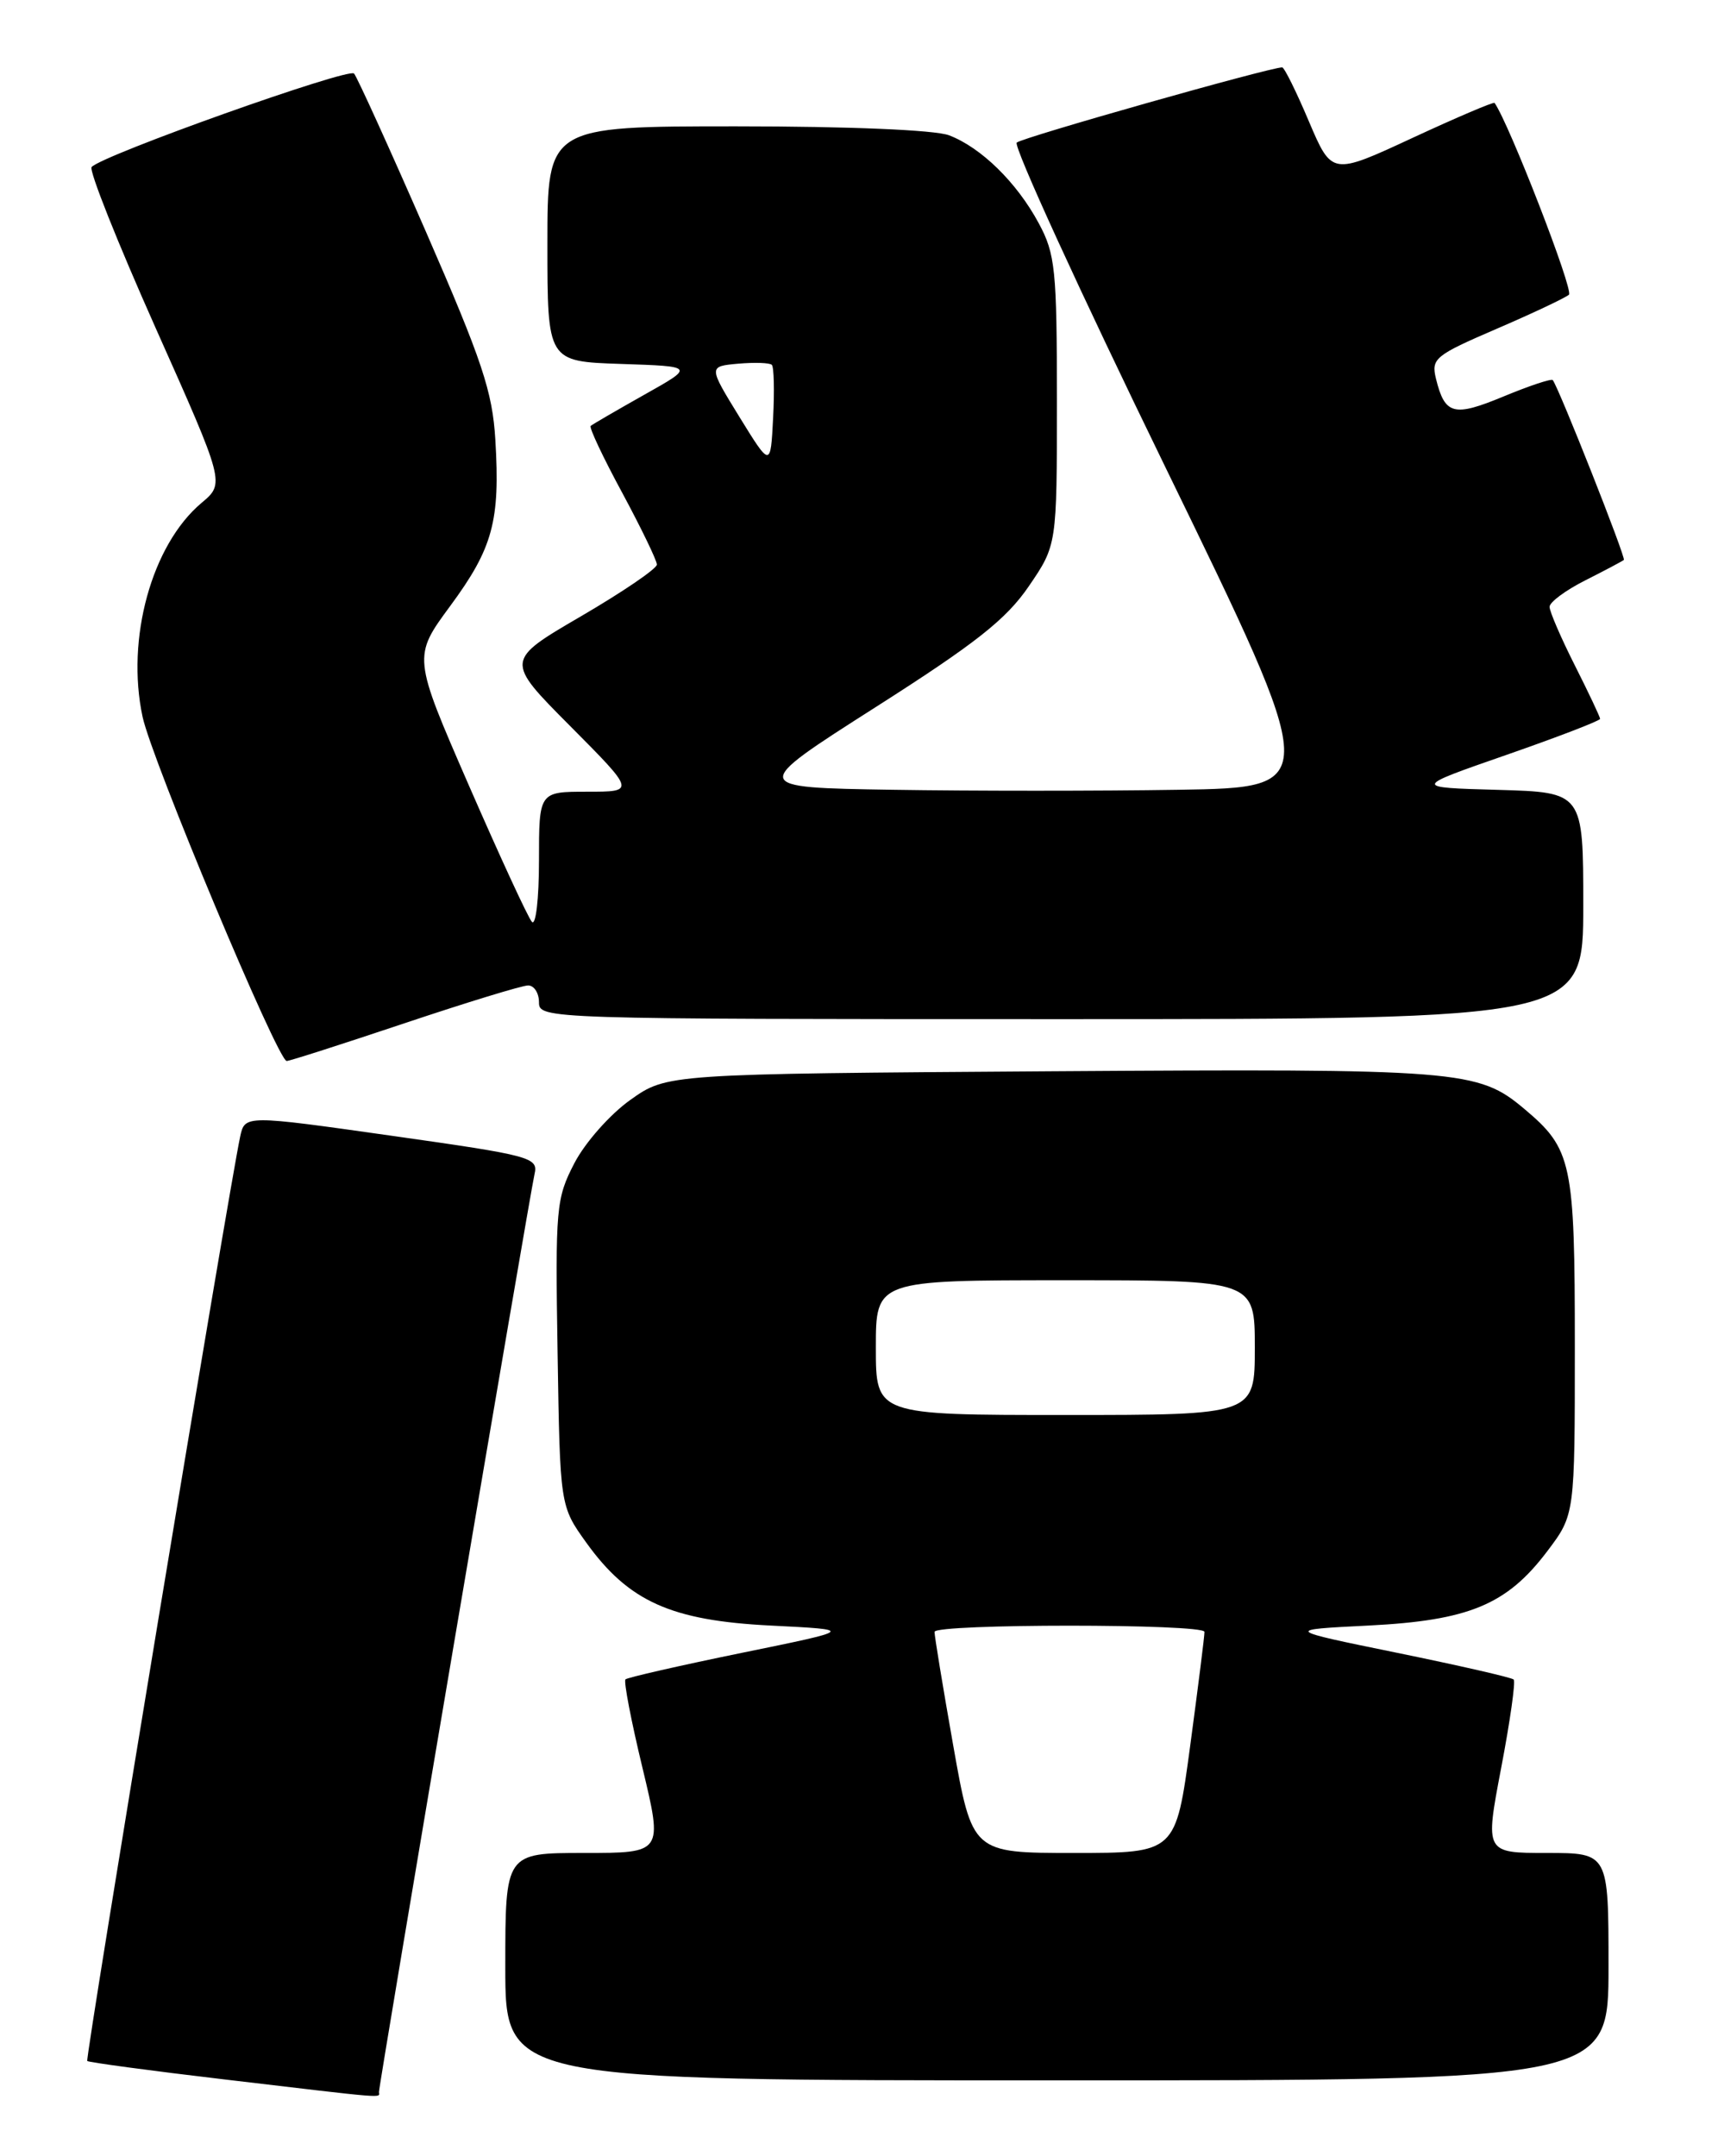 <?xml version="1.0" encoding="UTF-8" standalone="no"?>
<!DOCTYPE svg PUBLIC "-//W3C//DTD SVG 1.1//EN" "http://www.w3.org/Graphics/SVG/1.1/DTD/svg11.dtd" >
<svg xmlns="http://www.w3.org/2000/svg" xmlns:xlink="http://www.w3.org/1999/xlink" version="1.1" viewBox="0 0 204 256">
 <g >
 <path fill="currentColor"
d=" M 45.00 248.38 C 45.00 247.45 62.90 141.86 63.47 139.41 C 63.93 137.42 63.13 137.20 46.52 134.85 C 29.08 132.38 29.08 132.38 28.52 134.94 C 27.16 141.31 10.09 244.43 10.36 244.70 C 10.53 244.86 17.83 245.85 26.58 246.88 C 46.46 249.23 45.00 249.11 45.00 248.38 Z  M 191.00 233.50 C 191.00 220.00 191.00 220.00 183.67 220.00 C 176.33 220.00 176.33 220.00 178.25 209.92 C 179.31 204.38 179.98 199.65 179.74 199.41 C 179.51 199.17 173.28 197.75 165.91 196.24 C 152.50 193.50 152.50 193.50 162.50 193.00 C 174.42 192.40 178.93 190.53 183.73 184.17 C 187.00 179.84 187.00 179.84 187.00 159.87 C 187.00 137.99 186.67 136.42 180.99 131.65 C 175.51 127.04 173.40 126.87 124.85 127.19 C 79.19 127.50 79.19 127.50 74.85 130.59 C 72.44 132.30 69.48 135.65 68.21 138.09 C 66.03 142.29 65.93 143.38 66.21 160.66 C 66.50 178.81 66.50 178.81 69.62 183.16 C 74.64 190.14 79.68 192.41 91.50 193.00 C 101.50 193.50 101.50 193.50 88.09 196.24 C 80.72 197.75 74.50 199.17 74.27 199.39 C 74.04 199.62 74.95 204.35 76.29 209.90 C 78.71 220.00 78.71 220.00 69.36 220.00 C 60.00 220.00 60.00 220.00 60.00 233.50 C 60.00 247.00 60.00 247.00 125.50 247.00 C 191.00 247.00 191.00 247.00 191.00 233.50 Z  M 48.00 121.50 C 55.38 119.03 62.00 117.00 62.71 117.00 C 63.42 117.00 64.00 117.90 64.00 119.00 C 64.00 120.98 64.67 121.00 126.00 121.00 C 188.00 121.00 188.00 121.00 188.00 107.53 C 188.00 94.07 188.00 94.07 177.87 93.78 C 167.74 93.50 167.74 93.50 178.87 89.63 C 184.99 87.50 190.00 85.57 190.00 85.35 C 190.00 85.13 188.65 82.27 187.00 79.00 C 185.35 75.73 184.00 72.60 184.00 72.05 C 184.00 71.49 185.91 70.08 188.25 68.90 C 190.59 67.72 192.64 66.63 192.82 66.48 C 193.09 66.24 185.15 46.16 184.38 45.13 C 184.22 44.93 181.60 45.80 178.54 47.07 C 172.61 49.53 171.57 49.26 170.51 44.96 C 169.93 42.57 170.38 42.20 177.69 39.05 C 181.99 37.20 185.86 35.37 186.30 34.99 C 186.89 34.48 179.21 14.70 177.47 12.22 C 177.36 12.07 172.97 13.94 167.71 16.38 C 158.15 20.82 158.15 20.82 155.42 14.41 C 153.93 10.88 152.50 8.00 152.25 8.00 C 150.78 8.00 121.36 16.33 120.73 16.93 C 120.30 17.32 128.26 34.71 138.43 55.57 C 156.90 93.50 156.90 93.50 139.95 93.77 C 130.63 93.92 115.35 93.92 106.01 93.77 C 89.01 93.50 89.01 93.50 103.91 84.00 C 115.89 76.37 119.47 73.54 122.16 69.61 C 125.50 64.72 125.50 64.72 125.50 47.61 C 125.50 31.99 125.31 30.15 123.34 26.50 C 120.73 21.65 116.48 17.50 112.68 16.06 C 111.00 15.43 100.85 15.00 87.43 15.00 C 65.00 15.00 65.00 15.00 65.00 28.96 C 65.00 42.92 65.00 42.92 73.75 43.21 C 82.50 43.50 82.50 43.50 76.50 46.87 C 73.20 48.73 70.34 50.39 70.14 50.57 C 69.93 50.75 71.62 54.33 73.89 58.52 C 76.15 62.72 78.00 66.55 78.00 67.03 C 78.00 67.52 73.94 70.28 68.99 73.17 C 59.97 78.43 59.97 78.43 67.71 86.21 C 75.45 94.00 75.45 94.00 69.73 94.00 C 64.00 94.00 64.00 94.00 64.00 102.20 C 64.00 106.73 63.62 109.97 63.16 109.45 C 62.69 108.93 59.33 101.63 55.67 93.24 C 49.02 77.97 49.02 77.97 53.48 71.92 C 58.52 65.08 59.40 61.85 58.82 52.24 C 58.48 46.50 57.26 42.84 50.57 27.50 C 46.25 17.60 42.41 9.16 42.04 8.73 C 41.40 8.01 12.19 18.40 10.88 19.83 C 10.53 20.20 13.96 28.80 18.48 38.94 C 26.71 57.38 26.71 57.38 23.93 59.71 C 18.01 64.69 14.94 75.84 16.93 85.11 C 18.04 90.27 32.97 125.92 34.04 125.97 C 34.34 125.99 40.62 123.97 48.00 121.50 Z  M 113.19 207.25 C 111.95 200.24 110.95 194.16 110.97 193.75 C 111.01 192.77 142.99 192.77 143.02 193.75 C 143.04 194.16 142.27 200.24 141.33 207.25 C 139.61 220.00 139.61 220.00 127.53 220.00 C 115.45 220.00 115.45 220.00 113.19 207.25 Z  M 104.00 160.00 C 104.00 152.00 104.00 152.00 126.50 152.00 C 149.00 152.00 149.00 152.00 149.00 160.00 C 149.00 168.00 149.00 168.00 126.50 168.00 C 104.00 168.00 104.00 168.00 104.00 160.00 Z  M 87.80 49.50 C 84.11 43.50 84.11 43.50 87.66 43.18 C 89.61 43.01 91.40 43.07 91.65 43.32 C 91.90 43.57 91.97 46.41 91.80 49.64 C 91.50 55.50 91.50 55.50 87.80 49.50 Z "/>
</g>
</svg>